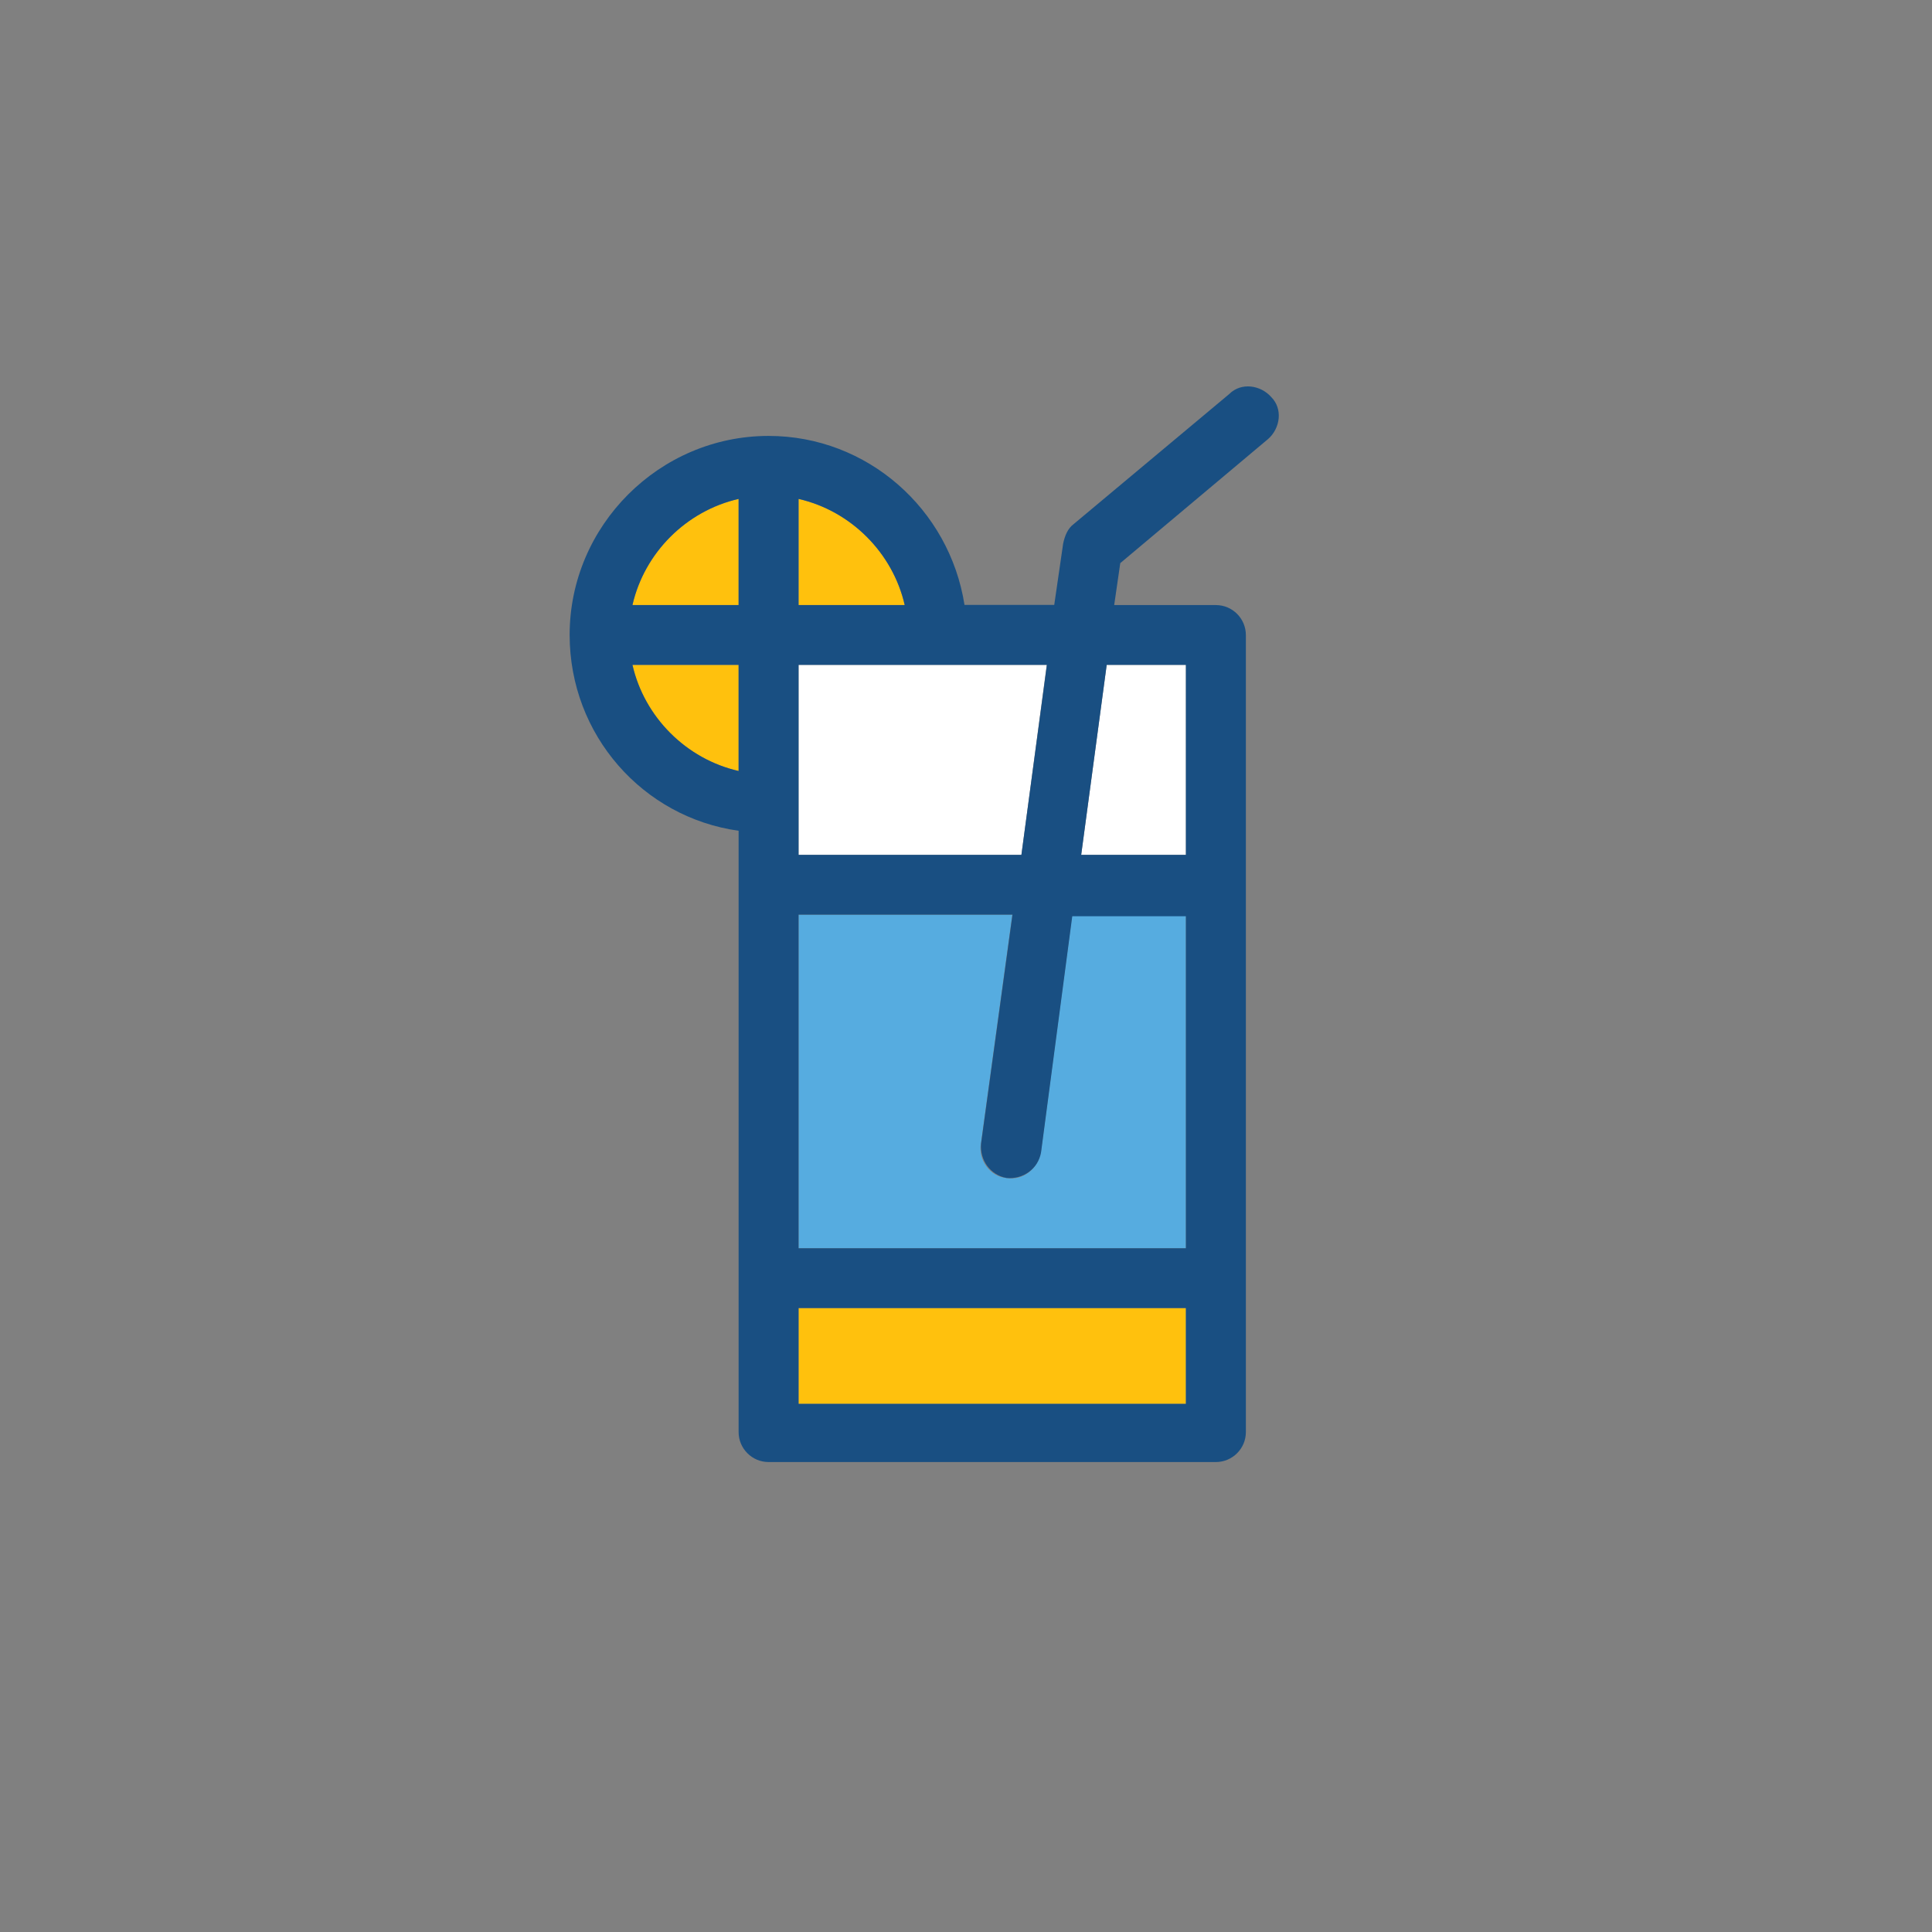 <?xml version="1.0" encoding="iso-8859-1"?>
<!-- Generator: Adobe Illustrator 19.0.0, SVG Export Plug-In . SVG Version: 6.00 Build 0)  -->
<svg version="1.1" id="Layer_1" xmlns="http://www.w3.org/2000/svg" xmlns:xlink="http://www.w3.org/1999/xlink" x="0px" y="0px"
	 viewBox="-140 -140 700 700" style="enable-background:new 0 0 389.724 389.724;" xml:space="preserve">
<rect x="-140" y="-140" width="700" height="700" fill="#808080" stroke="none"/>
<g>
	<rect x="149.333" y="333.935" style="fill:#FFC10D;" width="140.347" height="34.715"/>
	<path style="fill:#FFC10D;" d="M149.333,40.763v38.465h38.465C183.467,60.221,168.275,45.094,149.333,40.763z"/>
	<path style="fill:#FFC10D;" d="M89.147,79.227h38.465V40.763C108.671,45.094,93.479,60.221,89.147,79.227z"/>
	<path style="fill:#FFC10D;" d="M127.612,139.349v-38.465H89.147C93.479,120.407,108.671,135.017,127.612,139.349z"/>
</g>
<path style="fill:#56ACE0;" d="M237.123,277.563c-1.099,5.947-6.529,10.279-12.477,9.244c-5.947-0.517-10.279-6.529-9.244-12.477
	l11.378-82.941h-77.446v120.889h140.347V191.389h-41.18L237.123,277.563z"/>
<g>
	<polygon style="fill:#FFFFFF;" points="251.733,169.733 289.681,169.733 289.681,100.884 260.978,100.884 	"/>
	<polygon style="fill:#FFFFFF;" points="239.257,100.884 149.333,100.884 149.333,169.733 230.077,169.733 	"/>
</g>
<path style="fill:#194F82;" d="M319.483,19.042c4.331-3.814,5.43-10.861,1.099-15.192c-3.814-4.331-10.861-5.43-15.192-1.099
	l-56.372,47.127c-2.198,1.616-3.232,4.331-3.814,7.046l-3.232,22.238h-32.517c-5.43-34.715-35.232-61.22-70.982-61.22
	c-39.564,0-72.081,32.517-72.081,72.081c0,36.331,26.57,66.133,61.22,70.982v217.859c0,5.947,4.848,10.861,10.861,10.861h162.069
	c5.947,0,10.861-4.848,10.861-10.861V90.088c0-5.947-4.848-10.861-10.861-10.861h-36.848l2.198-15.192L319.483,19.042z
	 M289.681,368.65H149.333v-34.715h140.347V368.65z M127.612,40.763v38.465H89.147C93.479,60.221,108.671,45.094,127.612,40.763z
	 M149.333,40.763c18.941,4.331,34.133,19.523,38.465,38.465h-38.465V40.763z M149.333,100.884h89.988l-9.244,68.848h-80.743V100.884
	z M127.612,100.884v38.465c-18.941-4.331-34.133-19.523-38.465-38.465H127.612z M289.681,312.278H149.333V191.389h77.511
	l-11.378,82.941c-0.517,5.947,3.232,11.378,9.244,12.477c5.947,0.517,11.378-3.232,12.477-9.244l11.313-85.592h41.18V312.278z
	 M289.681,169.733h-37.947l9.244-68.848h28.703L289.681,169.733L289.681,169.733z"/>
<g>
</g>
<g>
</g>
<g>
</g>
<g>
</g>
<g>
</g>
<g>
</g>
<g>
</g>
<g>
</g>
<g>
</g>
<g>
</g>
<g>
</g>
<g>
</g>
<g>
</g>
<g>
</g>
<g>
</g>
</svg>
